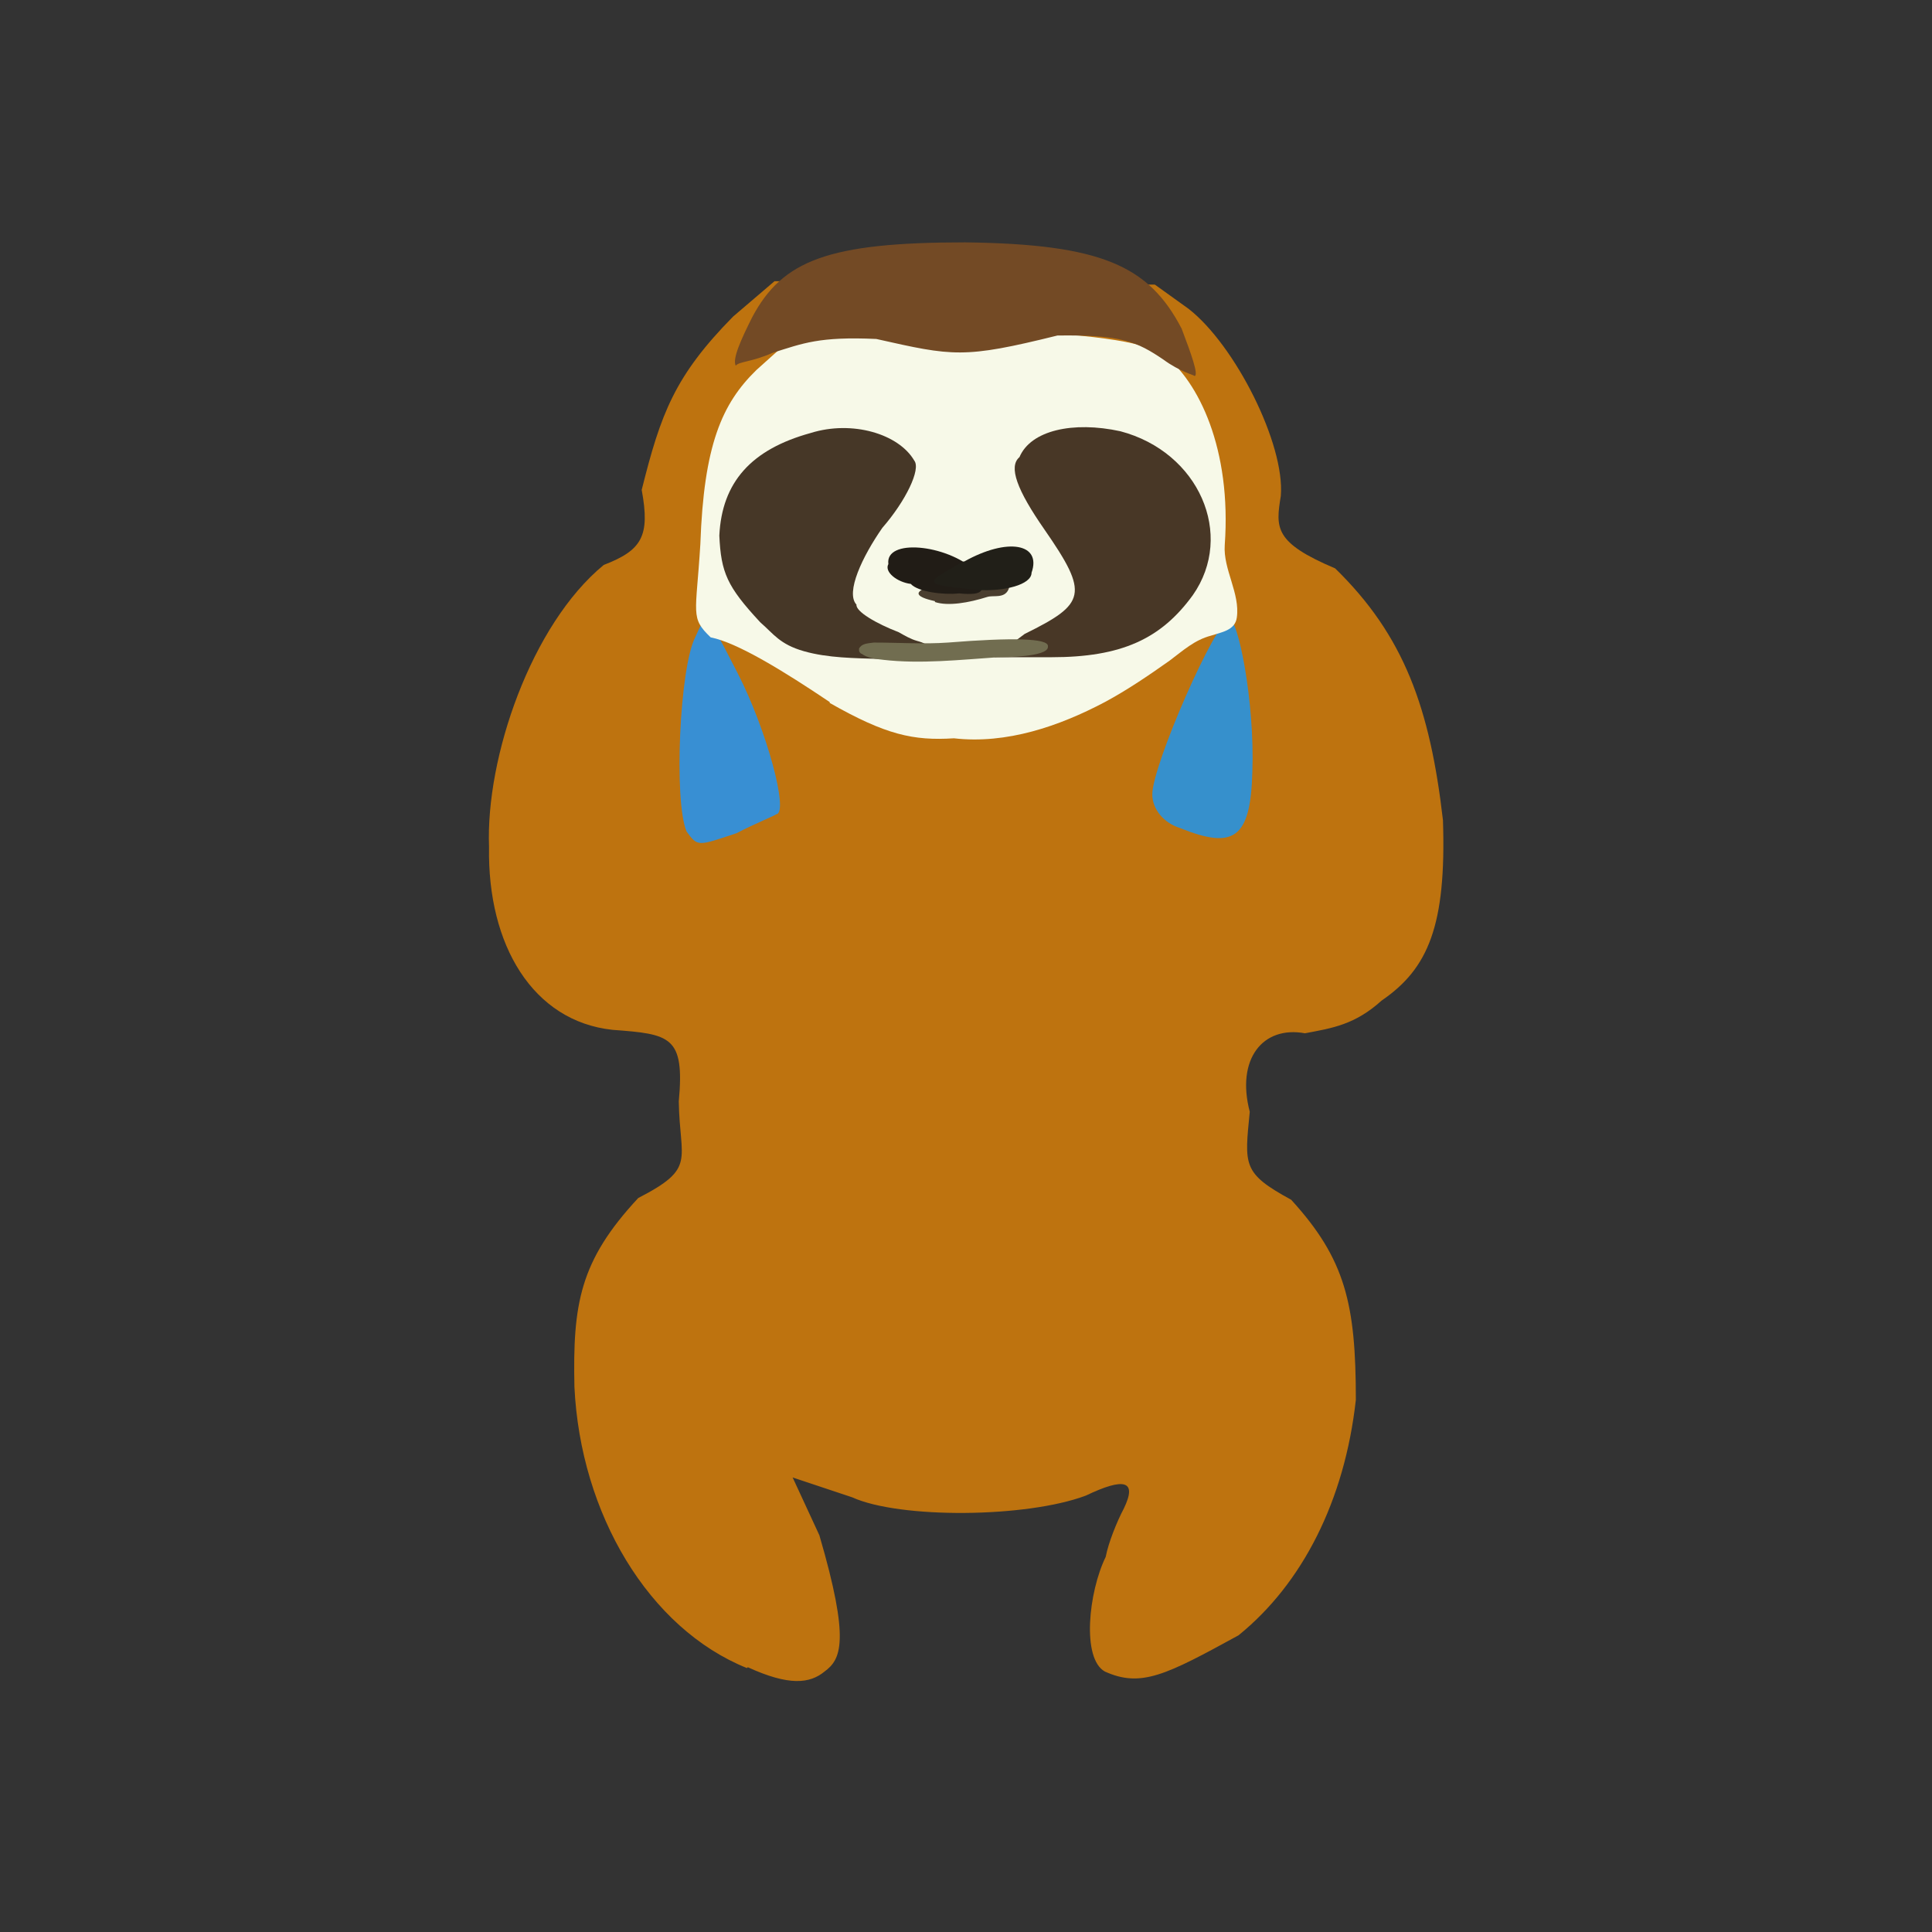<?xml version="1.0" encoding="UTF-8"?>
<svg xmlns="http://www.w3.org/2000/svg" version="1.1" viewBox="0 0 224 224">
  <rect x="0" y="0" width="224" height="224" fill="#333333" stroke="none"/>
  <defs>
    <style>
      .cls-1 {
        fill: #4a3e2f;
        opacity: 1;
      }

      .cls-1, .cls-2, .cls-3, .cls-4, .cls-5, .cls-6, .cls-7, .cls-8, .cls-9, .cls-10, .cls-11 {
        isolation: isolate;
      }

      .cls-2 {
        fill: #211f18;
        opacity: 1;
      }

      .cls-3 {
        fill: #211c16;
        opacity: 1;
      }

      .cls-4 {
        fill: #483726;
        opacity: 1;
      }

      .cls-5 {
        fill: #734a25;
        opacity: 1;
      }

      .cls-6 {
        fill: #463727;
        opacity: 1;
      }

      .cls-7 {
        fill: #716d50;
        opacity: 1;
      }

      .cls-8 {
        fill: #3690cc;
        opacity: 1;
      }

      .cls-9 {
        fill: #be730f;
        opacity: 1;
      }

      .cls-10 {
        fill: #388fd3;
        opacity: 1;
      }

      .cls-11 {
        fill: #f7f9e8;
        opacity: 1;
      }
    </style>
  </defs>
  <!-- Generator: Adobe Illustrator 28.6.0, SVG Export Plug-In . SVG Version: 1.2.0 Build 709)  -->
  <g>
    <g id="_图层_1" data-name="图层_1">
      <g>
        <path class="cls-9" d="M86.6,193.4c-11.4-4.6-19.3-17.9-20-32.6-.2-9.6.6-14.6,7.4-21.9,6.8-3.5,4.8-4.3,4.7-11.2.7-7.6-1-7.8-7.7-8.3-9.2-1-14.5-9.8-14.3-21.2-.4-10.4,4.9-25.8,13.3-32.7,4.4-1.7,5.4-3.3,4.4-8.7,2.2-8.8,3.8-13.2,10.6-20.1l4.8-4.1,44.1.4,3.9,2.8c5.4,4.2,11.2,15.7,10.7,21.7-.6,3.7-.8,5.4,6.3,8.4,8,7.8,11,16.2,12.5,29.2.4,12.2-1.7,17.2-7.1,20.9-3.1,2.8-5.7,3.2-8.9,3.8-4.9-.9-8,3-6.4,9.1-.6,6.2-.9,7.1,4.8,10.2,6.3,6.9,7.5,12.1,7.5,23.2-1.3,11.7-6.2,21.3-13.6,27.3-8.4,4.6-11.3,6.1-15.5,4.2-2.7-1.5-1.9-9.2.1-13.3.3-1.6,1.3-4.1,2.1-5.6,1.6-3.3,0-3.6-4.4-1.5-6.9,2.6-21.6,2.7-27.1.2l-6.9-2.3,3.1,6.7c3.6,12.3,2.5,14.4.6,15.8-1.7,1.4-4.1,1.7-8.9-.5"/>
        <path class="cls-10" d="M79.6,96.4c-1.5-3.6-.8-19,1-22.5,1.3-2.9,1.2-3.1,4.9,4.1,3.4,6.6,6,16.3,4.5,16.4,0,.1-2.5,1.1-4.6,2.2-4.5,1.5-4.5,1.6-5.8-.2"/>
        <path class="cls-8" d="M136.8,96c-1.9-.6-3.2-2.2-3.2-3.9,0-3.4,7.4-20.2,8.9-20.3,1-.3,3,9.5,2.7,17.7-.2,7.8-2.2,9-8.4,6.5"/>
        <path class="cls-11" d="M96.2,81.4c-5.2-3.5-10.7-6.9-13.8-7.5-2.4-2.3-1.7-2.6-1.2-10.8.4-11.5,2.5-16.3,6.5-20.2l3.9-3.5,19.6-1.5c17,1,20.4,1.6,23.6,3.1,4.2,3.2,8,11.1,7.2,22.2-.2,2.8,1.8,5.6,1.4,8.4-.2,1.5-1.8,1.7-3,2.1-1.9.5-3.2,1.7-4.8,2.9-2.4,1.7-4.9,3.4-7.5,4.8-5.3,2.8-11.4,4.9-17.5,4.2-4.7.3-7.9-.4-14.4-4.1"/>
        <path class="cls-5" d="M134.9,41.7c-3.1-2.1-4.9-2.9-12.3-2.8-10.9,2.7-12.1,2.4-21,.4-6.6-.3-8.5.5-12,1.6-2.5,1.1-3.9,1-4.3,1.5-.4-.8.6-3,1.9-5.6,3.5-6.6,8.8-8.7,24.7-8.7,15.8.2,21.3,2.7,25.1,10,1.1,2.9,2,5.4,1.5,5.5,0-.1-1.7-.5-3.6-1.9"/>
        <path class="cls-6" d="M88.1,72.1c-3.8-4.1-4.5-5.7-4.7-10,.3-6.2,3.7-10,10.6-11.9,4.8-1.5,10.2.1,12,3.2.8,1-1,4.7-3.7,7.8-2.3,3.3-4.3,7.5-3,8.9-.1.8,2.3,2.2,4.9,3.2.7.4,1.4.8,2.1,1s1.8.5,1.5,1.5c-.1.4-.5.7-.9.7-1.6.2-3.3,0-4.9-.1-2.9-.1-6-.1-8.8-.9s-3.5-2-5-3.3"/>
        <path class="cls-4" d="M118.8,73.5c7.1-3.5,7.5-4.6,2.3-12.1-3.2-4.6-4.2-7.3-2.9-8.4,1.3-3.1,6.2-4.2,11.7-3,9.1,2.4,13.3,12,8.4,19-3.7,5.1-8.3,7.2-16.4,7.2h-6.6c0-.1,3.5-2.7,3.5-2.7"/>
        <path class="cls-1" d="M108.4,69.7c-.4-.1-1.9-.4-1.9-.9s2.1-1.2,2.4-1.2c2.1-.3,4.2-.5,6.4-.6.7,0,2.1.4,1.6,1.4s-1.7.6-2.4.8c-2.2.7-4.6,1.1-6.1.6"/>
        <path class="cls-7" d="M121.5,75c0,1.2-5.2,1.2-5.8,1.2-4.4.3-9,.8-13.3.3-.9-.1-1.8-.2-2.5-.7-.1,0-.3-.2-.3-.4,0,0,0-.1,0-.2.3-.6,1-.6,1.7-.7,2.9,0,5.8.2,8.6,0,7.5-.6,11.6-.5,11.6.4Z"/>
        <path class="cls-3" d="M105.6,67.7c-1.6-.2-3.1-1.4-2.6-2.3-.4-3,6.7-2.3,10,.7,1.4,2.3,1.3,3-1.8,2.7-1.9.2-4.8-.2-5.6-1.1"/>
        <path class="cls-2" d="M111.8,65.1c5-2.8,9-2.1,7.8,1.3,0,1.4-3.2,2.2-6.3,2-6.4-.7-6.4-.6-1.6-3.3"/>
      </g>
    </g>
  </g>
</svg>